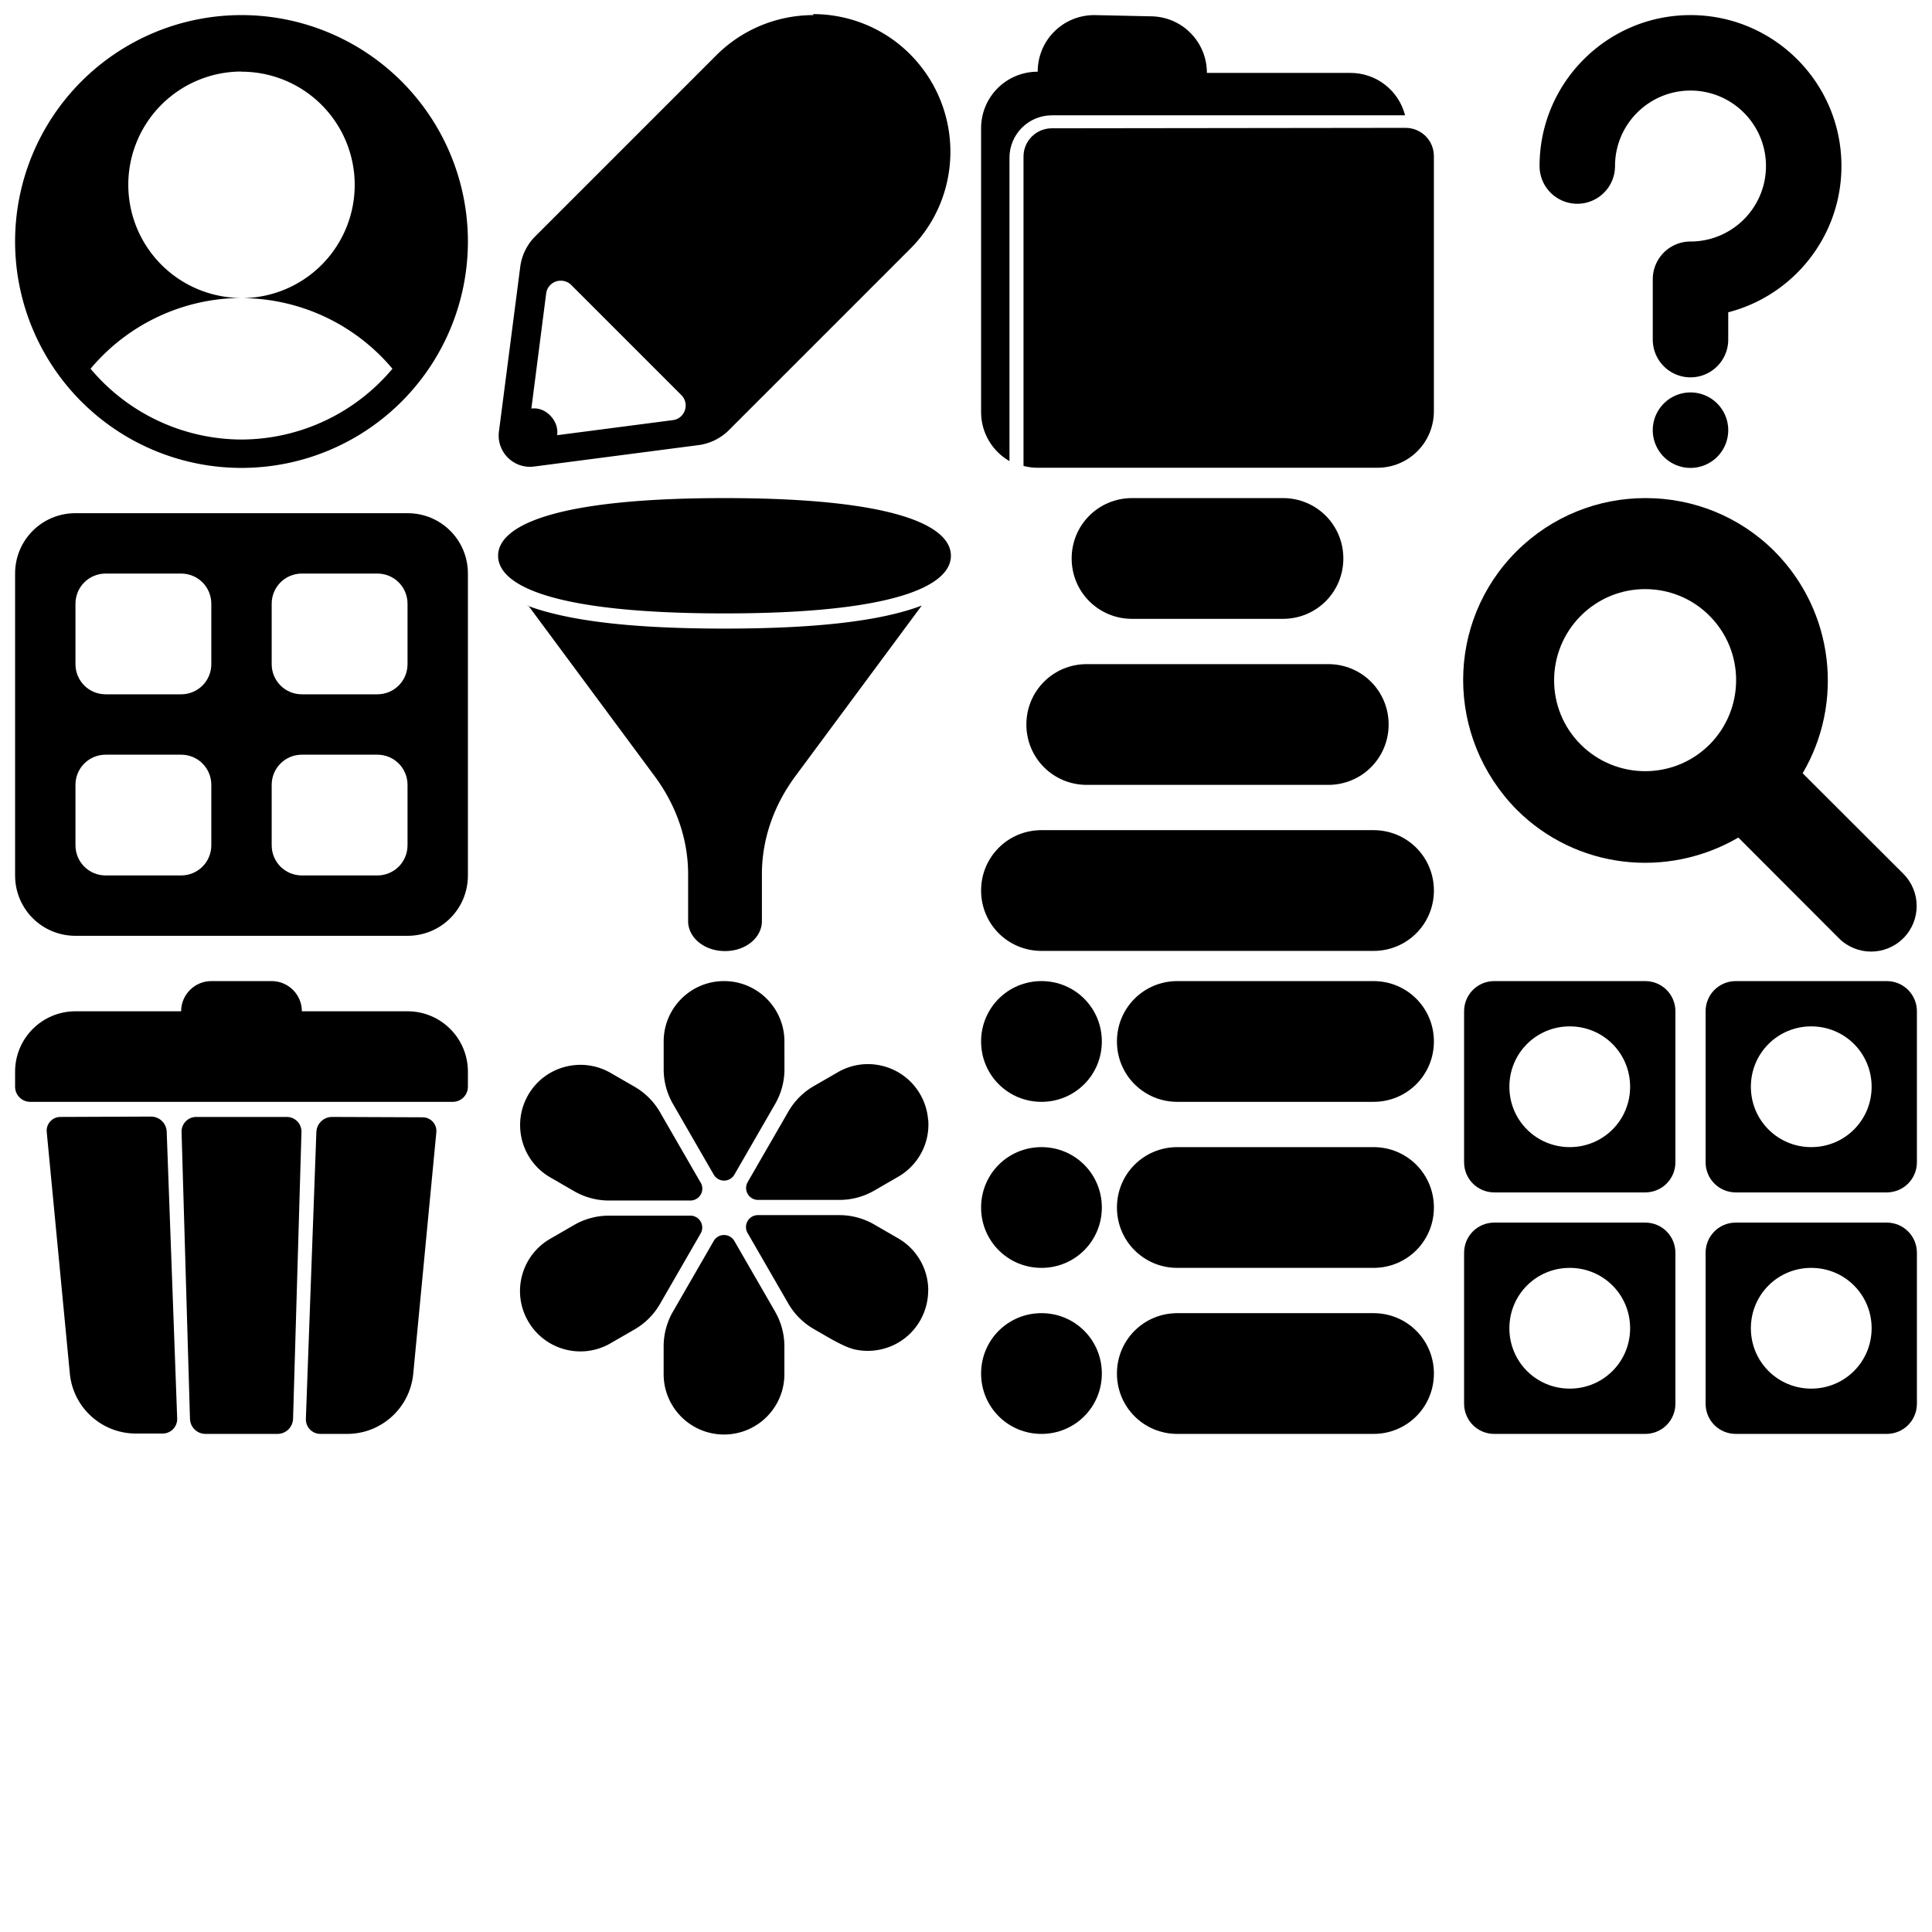 <svg width="128" height="128" version="1.1" xmlns="http://www.w3.org/2000/svg" xmlns:xlink="http://www.w3.org/1999/xlink">
    <path d="m16 1a15 15 0 0 0-15 15 15 15 0 0 0 15 15 15 15 0 0 0 15-15 15 15 0 0 0-15-15zm0 3.75a7.5 7.5 0 0 1 7.5 7.5 7.5 7.5 0 0 1-7.5 7.5 13.1 13.1 0 0 1 10 4.68 13.1 13.1 0 0 1-10 4.69 13.1 13.1 0 0 1-10-4.69 13.1 13.1 0 0 1 10-4.69 7.5 7.5 0 0 1-7.5-7.5 7.5 7.5 0 0 1 7.5-7.5z" />
    <view id="profile" viewBox="0 0 32 32" />
    <path d="m53.9 1c-2.33 0-4.66 0.887-6.44 2.66l-12 12a3.49 3.49 0 0 0-0.994 2.03l-1.41 10.9c-0.173 1.35 0.975 2.49 2.32 2.32l10.9-1.42a3.5 3.5 0 0 0 2.02-0.996l12-12c3.56-3.55 3.56-9.32 0-12.9-1.78-1.78-4.11-2.66-6.44-2.66zm-16.8 17.6c0.262-0.017 0.535 0.07 0.75 0.285l7.29 7.29c0.575 0.575 0.24 1.56-0.566 1.66l-7.66 0.998c0.058-0.455-0.091-0.913-0.449-1.29-0.356-0.372-0.809-0.533-1.26-0.475l0.979-7.62c0.065-0.503 0.473-0.823 0.91-0.852z" />
    <view id="edit" viewBox="32 0 32 32" />
    <path d="m72.5 1c-2.08 0-3.75 1.67-3.75 3.75-2.08 0-3.75 1.67-3.75 3.75v18.8c0 1.39 0.753 2.6 1.88 3.25v-20.1c0-1.55 1.26-2.81 2.81-2.81h23.4c-0.415-1.62-1.87-2.81-3.63-2.81h-9.5c0-2.08-1.67-3.75-3.75-3.75zm-2.81 7.5c-1.04 0-1.88 0.836-1.88 1.87v20.5c0.3 0.077 0.613 0.121 0.938 0.121h22.5c2.08 0 3.75-1.67 3.75-3.75v-16.9c0-1.04-0.839-1.87-1.88-1.87z" />
    <view id="file" viewBox="64 0 32 32" />
    <path d="m112 1c-5.52-5e-6 -10 4.48-10 10a2.5 2.5 0 0 0 2.5 2.5 2.5 2.5 0 0 0 2.5-2.5c0-2.76 2.24-5 5-5s5 2.24 5 5-2.24 5-5 5a2.5 2.5 0 0 0-2.5 2.5v4a2.5 2.5 0 0 0 2.5 2.5 2.5 2.5 0 0 0 2.5-2.5v-1.81c4.31-1.11 7.5-5.03 7.5-9.69 1e-5 -5.52-4.48-10-10-10zm0 25a2.5 2.5 0 0 0-2.5 2.5 2.5 2.5 0 0 0 2.5 2.5 2.5 2.5 0 0 0 2.5-2.5 2.5 2.5 0 0 0-2.5-2.5z" />
    <view id="help" viewBox="96 0 32 32" />
    <path d="m5 34c-2.22 0-4 1.78-4 4v20c0 2.22 1.78 4 4 4h22c2.22 0 4-1.78 4-4v-20c0-2.22-1.78-4-4-4zm2 4h5c1.11 0 2 0.892 2 2v4c0 1.11-0.892 2-2 2h-5c-1.11 0-2-0.892-2-2v-4c0-1.11 0.892-2 2-2zm13 0h5c1.11 0 2 0.892 2 2v4c0 1.11-0.892 2-2 2h-5c-1.11 0-2-0.892-2-2v-4c0-1.11 0.892-2 2-2zm-13 12h5c1.11 0 2 0.892 2 2v4c0 1.11-0.892 2-2 2h-5c-1.11 0-2-0.892-2-2v-4c0-1.11 0.892-2 2-2zm13 0h5c1.11 0 2 0.892 2 2v4c0 1.11-0.892 2-2 2h-5c-1.11 0-2-0.892-2-2v-4c0-1.11 0.892-2 2-2z" />
    <view id="view" viewBox="0 32 32 32" />
    <path filter="#red-tint" d="m48 33c-11.5 0-15 1.9-15 3.82s3.47 3.82 15 3.82c11.5 0 15-1.9 15-3.82s-3.47-3.82-15-3.82zm-13 7.12 8.37 11.3c1.45 1.96 2.22 4.21 2.22 6.5v3.11a2.42 1.98 0 0 0 2.42 1.98h0.048a2.42 1.98 0 0 0 2.42-1.98v-3.11c0-2.29 0.768-4.54 2.22-6.5l8.37-11.3c-0.244 0.092-0.497 0.181-0.77 0.266-2.55 0.79-6.41 1.26-12.3 1.26s-9.71-0.466-12.3-1.26c-0.272-0.084-0.526-0.173-0.77-0.266z" />
    <view id="filter" viewBox="32 32 32 32" />
    <path d="m75 33c-2.22 0-4 1.78-4 4s1.78 4 4 4h10c2.22 0 4-1.78 4-4s-1.78-4-4-4h-10zm-3 11c-2.22 0-4 1.78-4 4s1.78 4 4 4h16c2.22 0 4-1.78 4-4s-1.78-4-4-4h-16zm-3 11c-2.22 0-4 1.78-4 4s1.78 4 4 4h22c2.22 0 4-1.78 4-4s-1.78-4-4-4h-22z" />
    <view id="sort" viewBox="64 32 32 32" />
    <path d="m109 33c-3.09-1e-6 -6.17 1.18-8.53 3.53-4.71 4.71-4.71 12.3 0 17.1 3.97 3.97 10 4.6 14.7 1.86l6.66 6.67c1.18 1.18 3.09 1.18 4.27 0s1.18-3.09 0-4.27l-6.67-6.66c2.73-4.63 2.11-10.7-1.86-14.7-2.35-2.35-5.44-3.53-8.53-3.53zm0 6.03c1.54 0 3.09 0.589 4.26 1.77 2.35 2.35 2.35 6.17 0 8.53-2.35 2.35-6.17 2.35-8.53 0s-2.35-6.17 0-8.53c1.18-1.18 2.72-1.77 4.26-1.77z" />
    <view id="search" viewBox="96 32 32 32" />
    <path d="m14 65c-1.1 0-2 0.895-2 2h-7c-2.21 0-4 1.79-4 4v1c0 0.552 0.448 1 1 1h28c0.552 0 1-0.448 1-1v-1c0-2.21-1.79-4-4-4h-7c0-1.1-0.895-2-2-2zm-10 9c-0.536 4.81e-4 -0.955 0.462-0.904 0.996l1.53 16c0.215 2.26 2.11 3.98 4.38 3.98h1.77c0.546-2.63e-4 0.983-0.454 0.963-1l-0.695-19c-0.02-0.558-0.479-1-1.04-1zm9 0c-0.548 0-0.987 0.453-0.971 1l0.557 19c0.016 0.557 0.472 1 1.03 1h4.77c0.557 0 1.01-0.443 1.03-1l0.557-19c0.016-0.547-0.423-1-0.971-1zm9 0c-0.559-2.5e-4 -1.02 0.442-1.04 1l-0.695 19c-0.02 0.546 0.417 1 0.963 1h1.77c2.27-1.92e-4 4.16-1.72 4.38-3.98l1.53-16c0.051-0.534-0.368-0.996-0.904-0.996z" />
    <view id="trash" viewBox="0 64 32 32" />
    <path d="m61.5 85.5c2.65e-4 -1.43-0.762-2.75-2-3.46l-1.59-0.919a4.6 4.6 0 0 0-2.3-0.616h-5.4a0.789 0.789 0 0 0-0.683 1.18l2.7 4.68a4.6 4.6 0 0 0 1.68 1.68l0.521 0.301c0.59 0.34 1.55 0.916 2.21 1.06 1.66 0.363 3.43-0.362 4.32-1.91 0.351-0.608 0.535-1.3 0.535-2zm-0.01-11.3c-0.045-0.599-0.225-1.18-0.525-1.7-1.1-1.91-3.55-2.57-5.46-1.46l-1.59 0.917a4.6 4.6 0 0 0-1.68 1.68l-2.7 4.68a0.789 0.789 0 0 0 0.683 1.18h5.4a4.6 4.6 0 0 0 2.3-0.616l1.59-0.919c1.33-0.768 2.11-2.23 1.99-3.76zm-9.52-5.2c0-2.21-1.79-4-4-4s-4 1.79-4 4v1.84a4.6 4.6 0 0 0 0.616 2.3l2.7 4.68a0.789 0.789 0 0 0 1.37 0l2.7-4.68a4.6 4.6 0 0 0 0.616-2.3zm-0.616 17.9-2.7-4.68a0.789 0.789 0 0 0-1.37 0l-2.7 4.68a4.6 4.6 0 0 0-0.616 2.3v1.84c0 2.21 1.79 4 4 4s4-1.79 4-4v-1.84a4.6 4.6 0 0 0-0.616-2.3zm-4.93-8.54-2.7-4.68a4.6 4.6 0 0 0-1.68-1.68l-1.59-0.917c-1.91-1.1-4.36-0.449-5.46 1.46-1.1 1.91-0.449 4.36 1.46 5.46l1.59 0.919a4.6 4.6 0 0 0 2.3 0.616h5.4a0.789 0.789 0 0 0 0.683-1.18zm-0.683 2.18h-5.4a4.6 4.6 0 0 0-2.3 0.616l-1.59 0.919c-1.91 1.1-2.57 3.55-1.46 5.46 1.1 1.91 3.55 2.57 5.46 1.46l1.59-0.917a4.6 4.6 0 0 0 1.68-1.68l2.7-4.68a0.789 0.789 0 0 0-0.683-1.18z" />
    <view id="new" viewBox="32 64 32 32" />
    <path d="m69 87c-2.22 0-4 1.78-4 4s1.78 4 4 4 4-1.78 4-4-1.78-4-4-4zm0-11c-2.22 0-4 1.78-4 4s1.78 4 4 4 4-1.78 4-4-1.78-4-4-4zm9-11c-2.22 0-4 1.78-4 4s1.78 4 4 4h13c2.22 0 4-1.78 4-4s-1.78-4-4-4zm0 11c-2.22 0-4 1.78-4 4s1.78 4 4 4h13c2.22 0 4-1.78 4-4s-1.78-4-4-4zm0 11c-2.22 0-4 1.78-4 4s1.78 4 4 4h13c2.22 0 4-1.78 4-4s-1.78-4-4-4zm-9-22c-2.22 0-4 1.78-4 4s1.78 4 4 4 4-1.78 4-4-1.78-4-4-4z" />
    <view id="view-list" viewBox="64 64 32 32" />
    <path d="m115 81h10c1.11 0 2 0.892 2 2v10c0 1.11-0.892 2-2 2h-10c-1.11 0-2-0.892-2-2v-10c0-1.11 0.892-2 2-2zm-16 0h10c1.11 0 2 0.892 2 2v10c0 1.11-0.892 2-2 2h-10c-1.11 0-2-0.892-2-2v-10c0-1.11 0.892-2 2-2zm16-16h10c1.11 0 2 0.892 2 2v10c0 1.11-0.892 2-2 2h-10c-1.11 0-2-0.892-2-2v-10c0-1.11 0.892-2 2-2zm-16 0h10c1.11 0 2 0.892 2 2v10c0 1.11-0.892 2-2 2h-10c-1.11 0-2-0.892-2-2v-10c0-1.11 0.892-2 2-2zm21 19c-2.22 0-4 1.78-4 4s1.78 4 4 4 4-1.78 4-4-1.78-4-4-4zm-16 0c-2.22 0-4 1.78-4 4s1.78 4 4 4 4-1.78 4-4-1.78-4-4-4zm16-16c-2.22 0-4 1.78-4 4s1.78 4 4 4 4-1.78 4-4-1.78-4-4-4zm-16 0c-2.22 0-4 1.78-4 4s1.78 4 4 4 4-1.78 4-4-1.78-4-4-4z" />
    <view id="view-grid" viewBox="96 64 32 32" />
</svg>